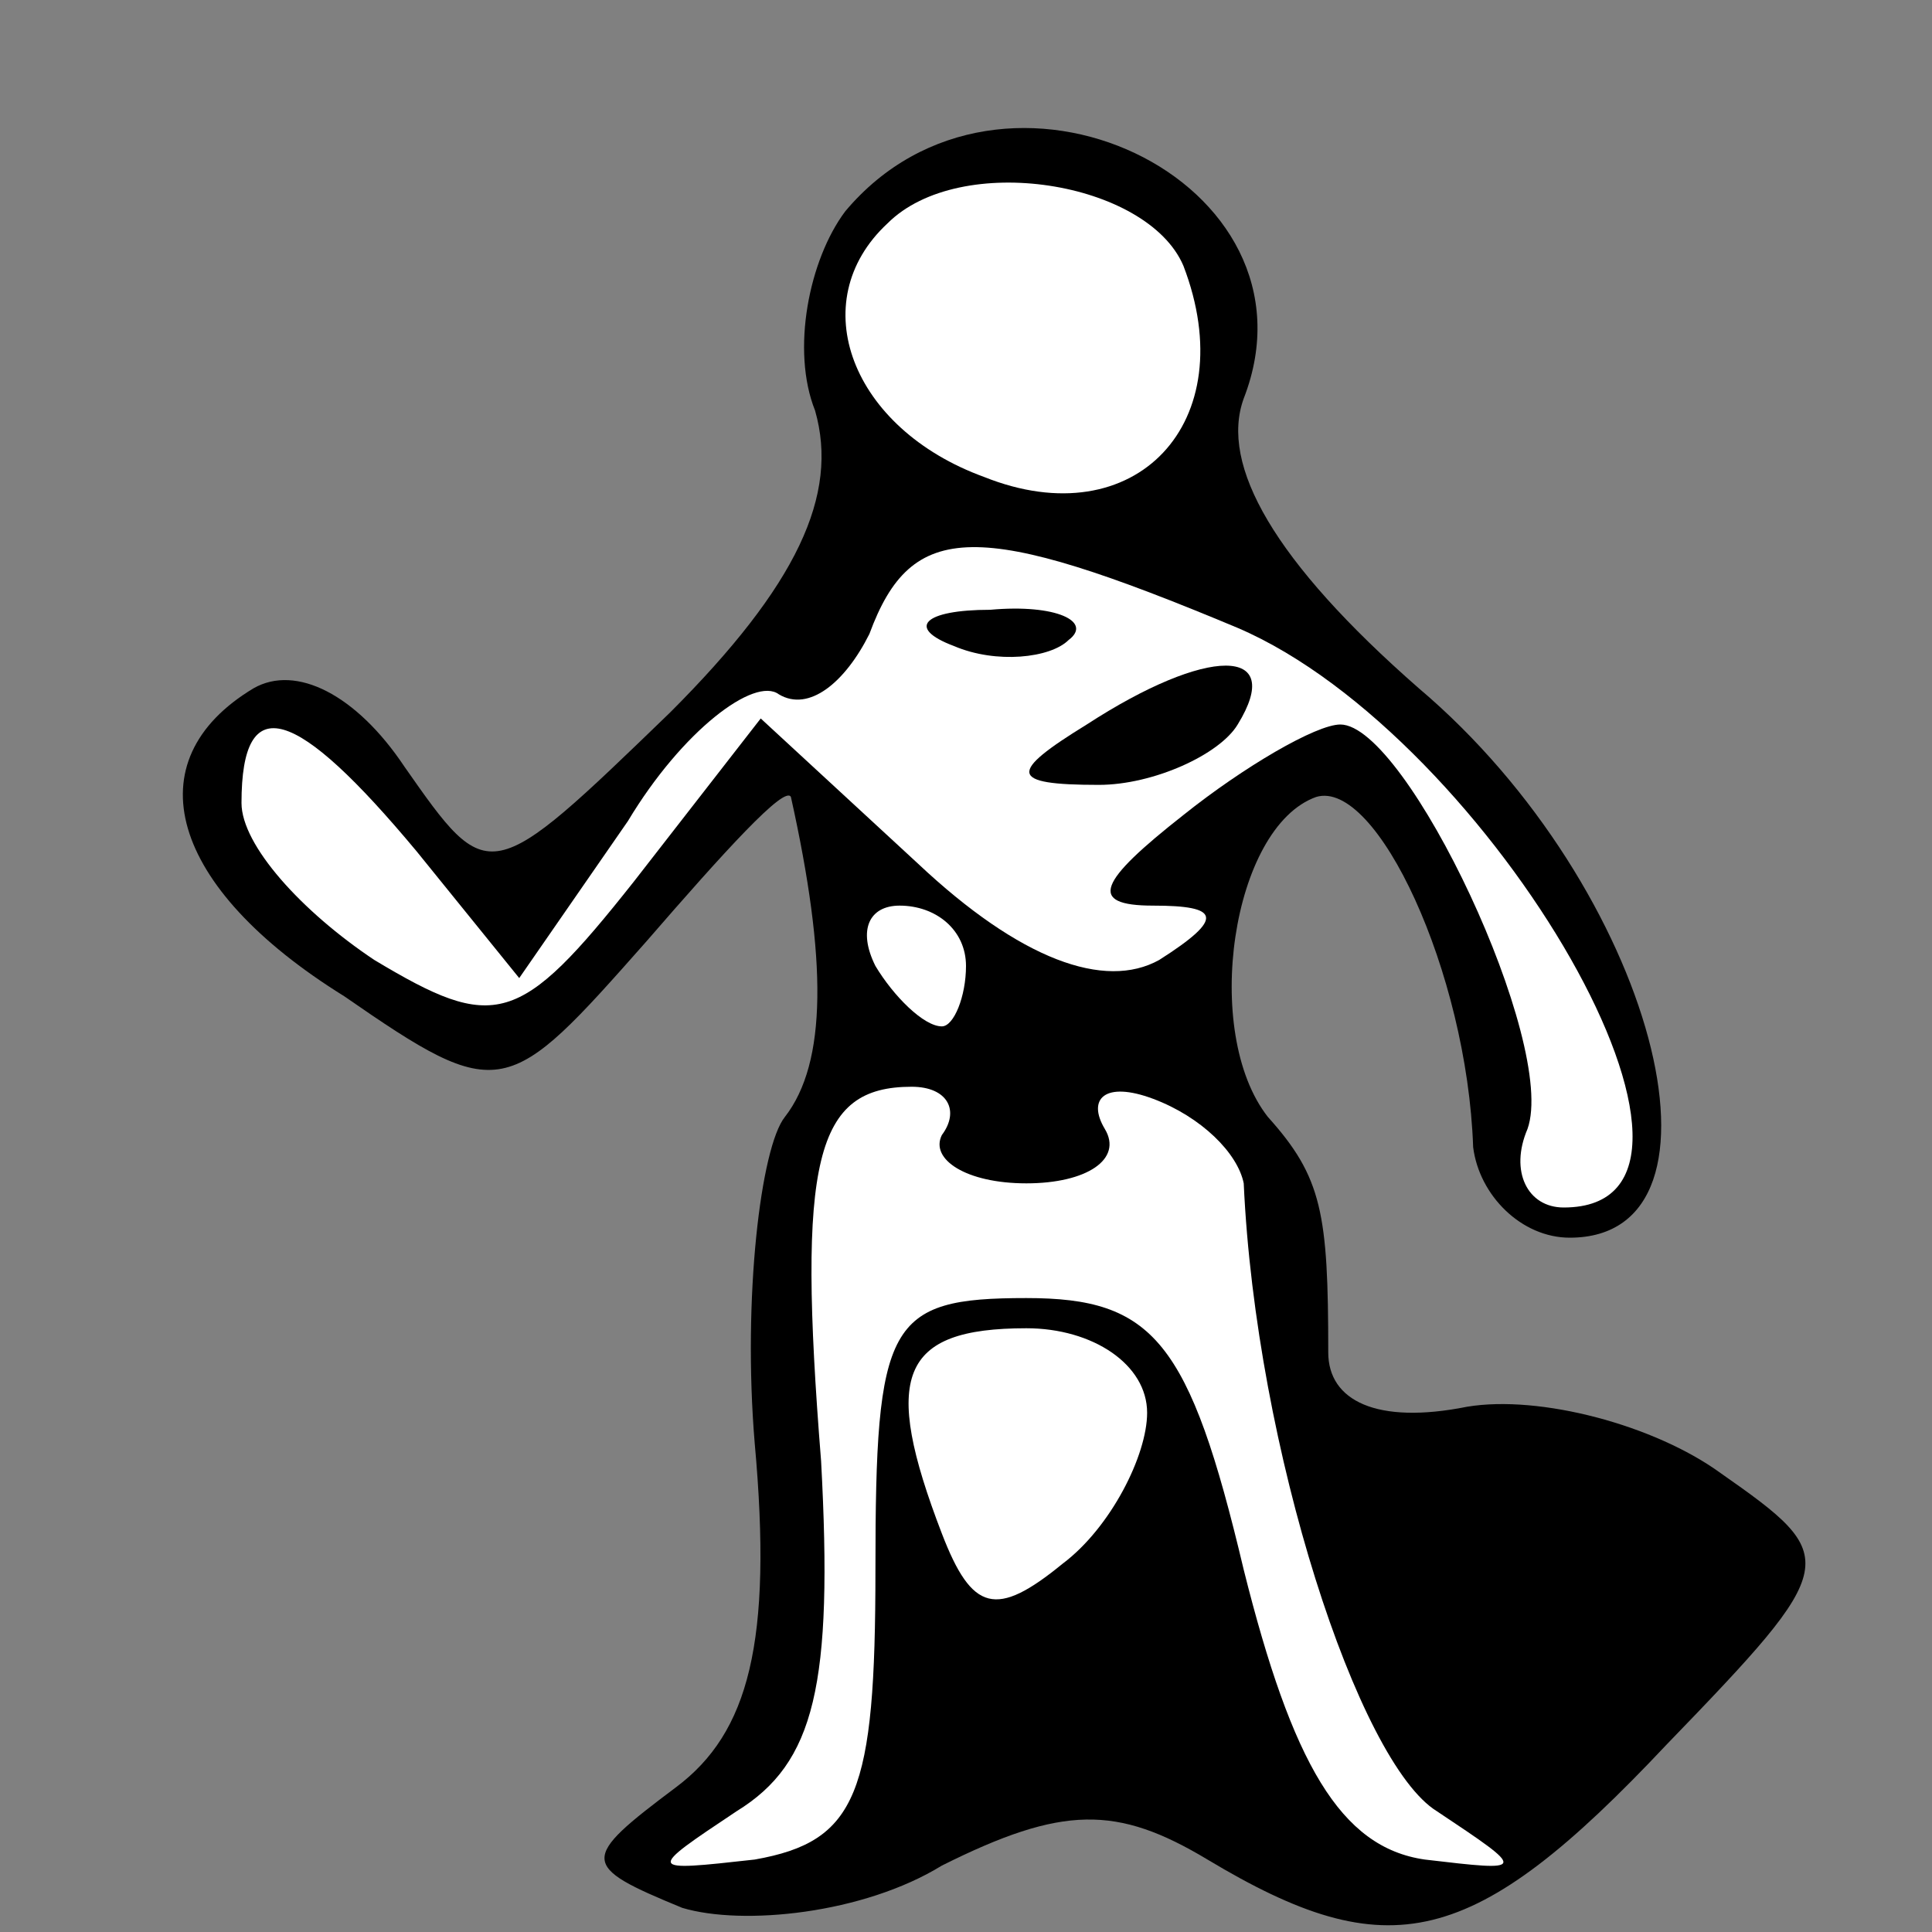 <?xml version="1.0" standalone="no"?>
<!DOCTYPE svg PUBLIC "-//W3C//DTD SVG 20010904//EN"
 "http://www.w3.org/TR/2001/REC-SVG-20010904/DTD/svg10.dtd">
<svg version="1.0" xmlns="http://www.w3.org/2000/svg"
 width="32pt" height="32pt" viewBox="0 0 32 32"
 preserveAspectRatio="xMidYMid meet">
<rect x="0" y="0" width="32" height="32" fill="#808080" stroke="none"/>
<g transform="translate(0,32) scale(0.1,-0.1)"
fill="#000000" stroke="none">
<path fill="#000000" stroke="none" d="M140 285 c-6 -8 -9 -23 -5 -33 4 -14
-3 -29 -24 -50 -30 -29 -30 -29 -44 -9 -8 12 -18 17 -25 13 -20 -12 -14 -33
15 -51 26 -18 27 -17 50 9 13 15 23 26 24 24 6 -27 6 -44 -1 -53 -4 -5 -7 -30
-5 -54 3 -33 -1 -48 -13 -57 -16 -12 -16 -13 1 -20 10 -3 30 -1 43 7 20 10 29
10 44 1 30 -18 44 -15 76 19 29 30 29 31 9 45 -11 8 -30 13 -42 11 -15 -3 -23
1 -23 9 0 23 -1 29 -10 39 -11 14 -6 48 8 53 10 3 25 -29 26 -58 1 -8 8 -15
16 -15 29 0 14 58 -25 91 -24 21 -33 37 -29 48 14 36 -40 62 -66 31z"/>
<path fill="#ffffff" stroke="none" d="M196 276 c10 -26 -8 -45 -33 -35 -22 8
-30 29 -16 42 12 12 43 7 49 -7z"/>
<path fill="#ffffff" stroke="none" d="M205 216 c42 -18 87 -96 54 -96 -6 0
-9 6 -6 13 5 14 -20 67 -31 67 -4 0 -16 -7 -26 -15 -14 -11 -16 -15 -5 -15 11
0 12 -2 1 -9 -9 -5 -23 0 -40 16 l-26 24 -21 -27 c-19 -24 -23 -25 -43 -13
-12 8 -22 19 -22 26 0 19 9 16 29 -8 l17 -21 18 26 c9 15 21 24 25 21 5 -3 11
2 15 10 7 19 18 19 61 1z"/>
<path fill="#ffffff" stroke="none" d="M160 160 c0 -5 -2 -10 -4 -10 -3 0 -8
5 -11 10 -3 6 -1 10 4 10 6 0 11 -4 11 -10z"/>
<path fill="#ffffff" stroke="none" d="M156 132 c-2 -4 4 -8 14 -8 10 0 16 4
13 9 -3 5 0 8 8 5 8 -3 14 -9 15 -14 2 -44 19 -96 32 -104 15 -10 15 -10 -2
-8 -14 2 -22 16 -30 48 -9 38 -15 45 -36 45 -23 0 -25 -4 -25 -45 0 -37 -3
-45 -20 -48 -18 -2 -18 -2 -3 8 13 8 16 21 14 58 -4 50 -1 62 15 62 6 0 8 -4
5 -8z"/>
<path fill="#ffffff" stroke="none" d="M190 86 c0 -7 -6 -19 -14 -25 -11 -9
-15 -8 -20 5 -10 26 -7 34 14 34 11 0 20 -6 20 -14z"/>
<path fill="#000000" stroke="none" d="M158 213 c7 -3 16 -2 19 1 4 3 -2 6
-13 5 -11 0 -14 -3 -6 -6z"/>
<path fill="#000000" stroke="none" d="M180 200 c-13 -8 -13 -10 2 -10 9 0 20
5 23 10 8 13 -5 13 -25 0z"/>
</g>
</svg>
